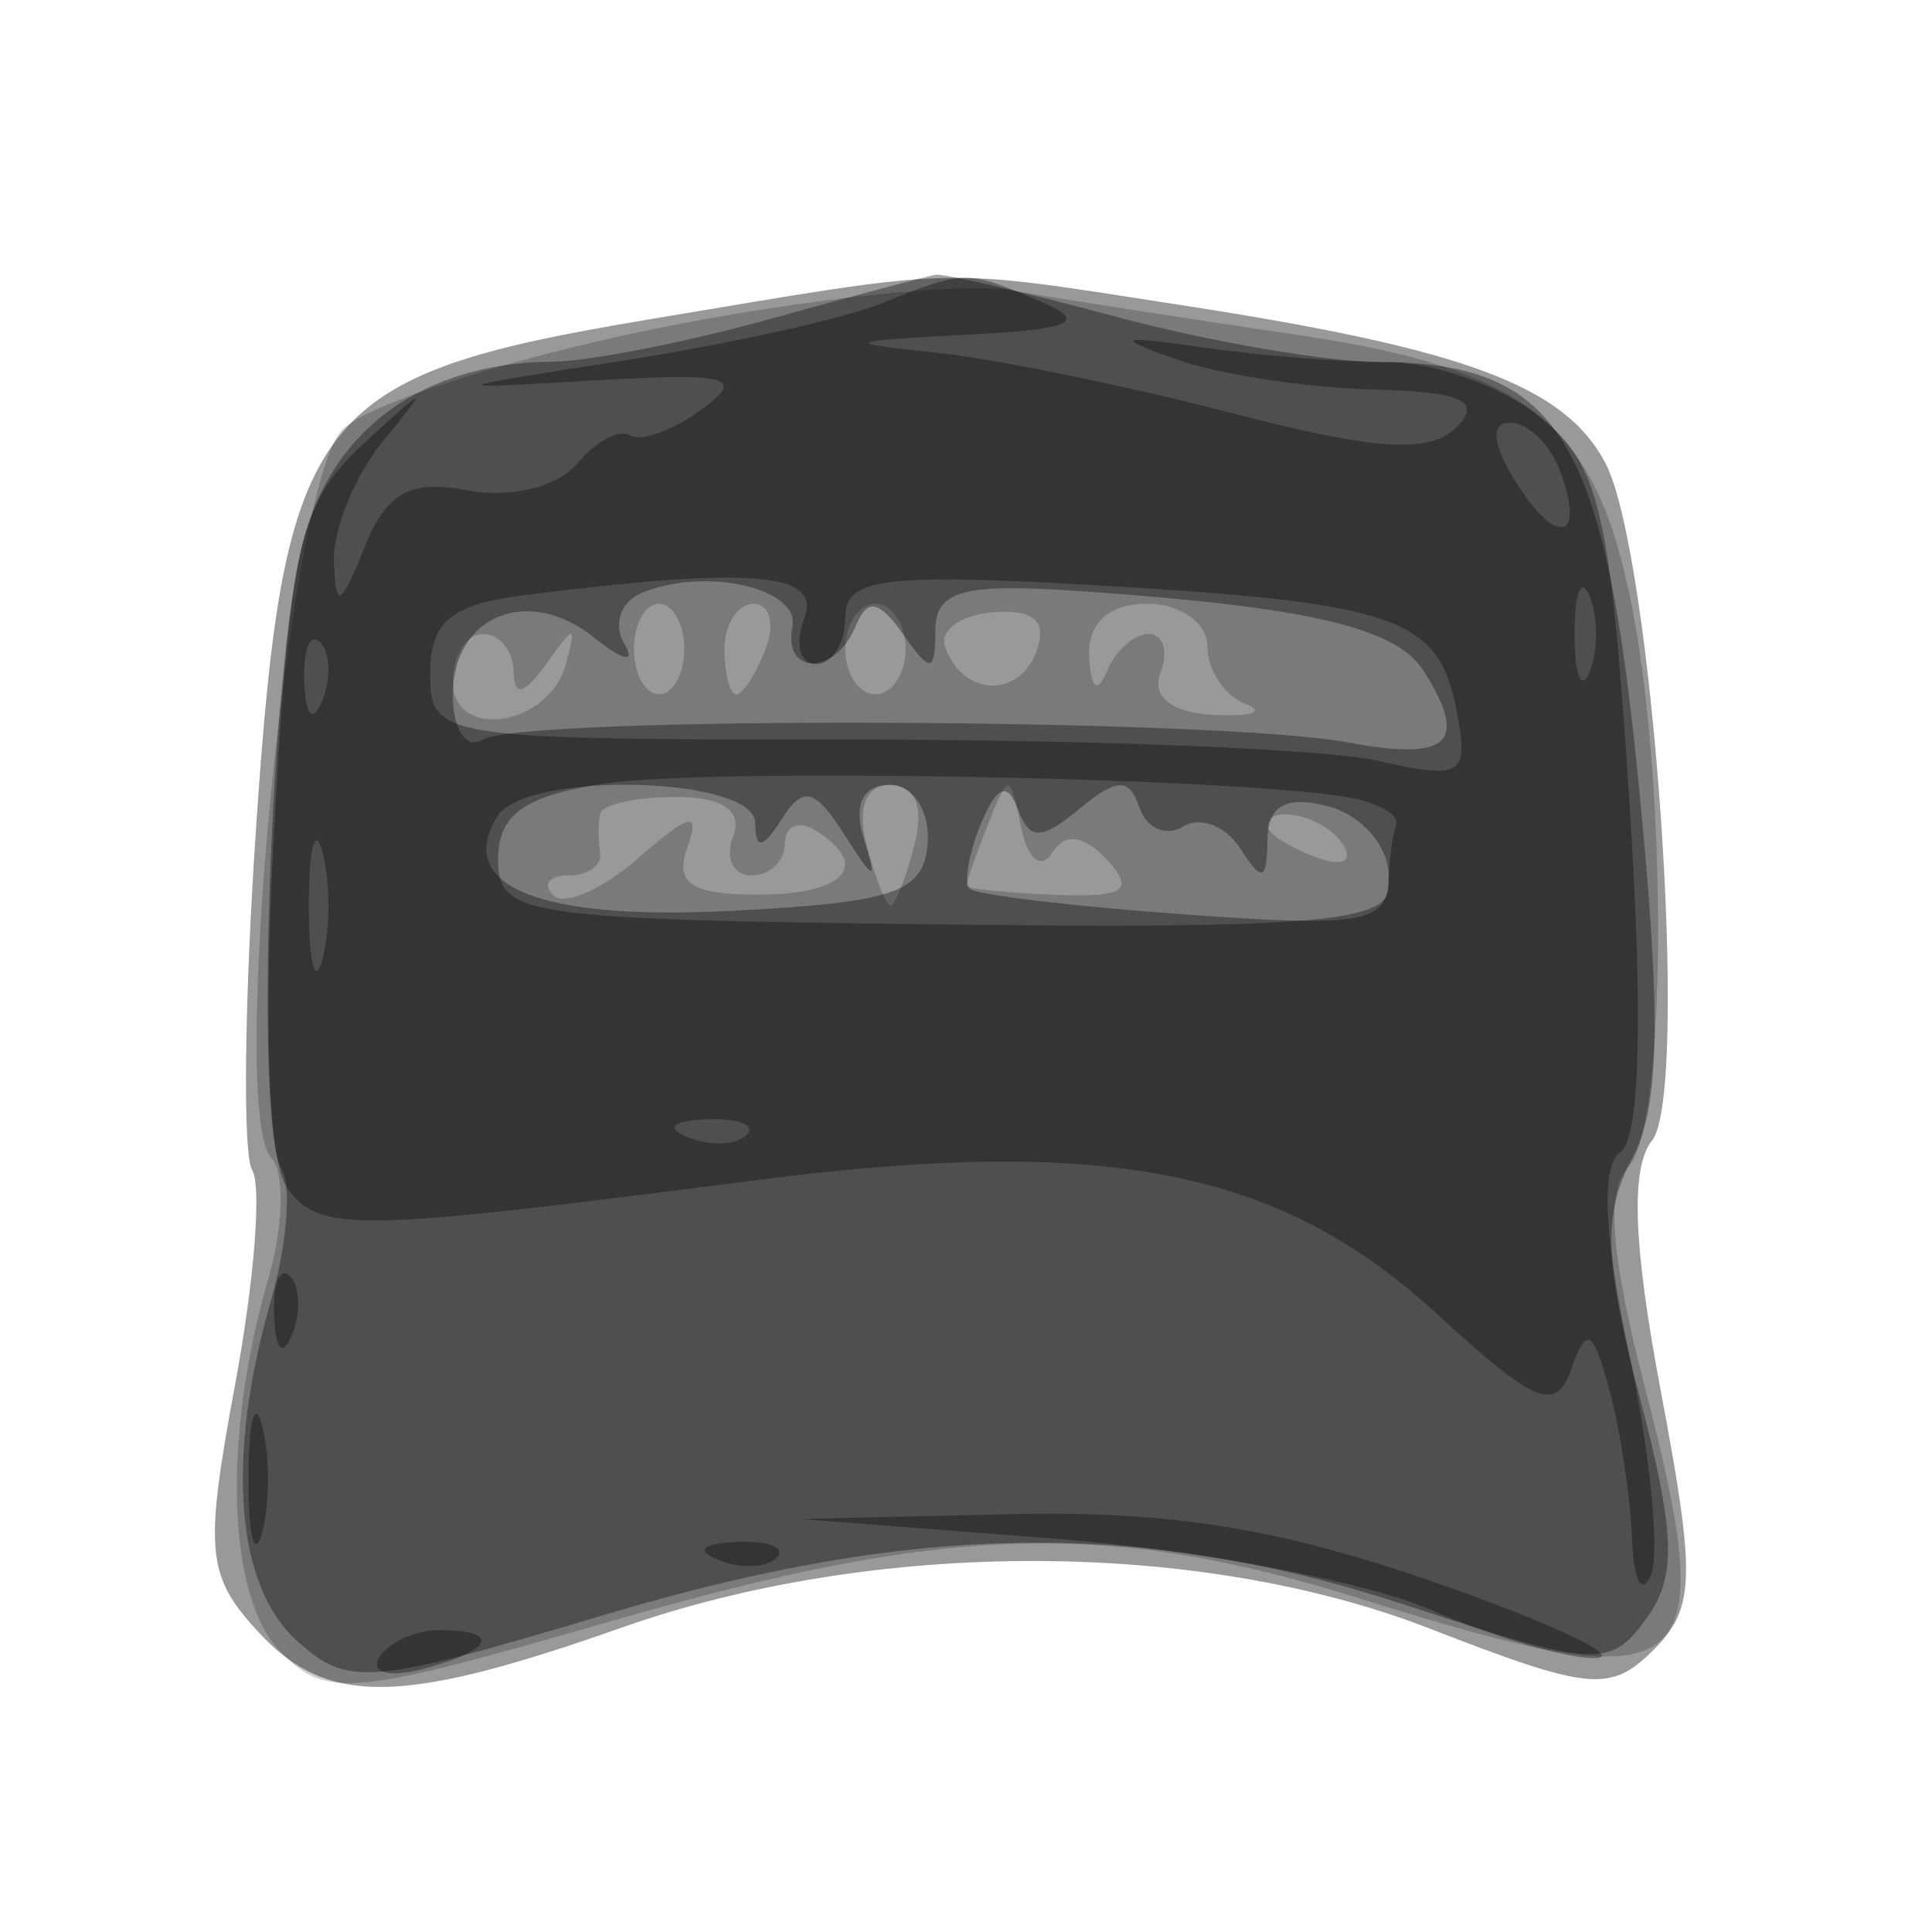 <svg xmlns="http://www.w3.org/2000/svg" width="64" height="64" fill="#000000"><path fill-opacity=".4" fill-rule="evenodd" d="M21.5 10.58C10.379 12.437 9.419 13.674 8.487 27.351c-.393 5.76-.453 10.895-.133 11.412.319.517.067 3.697-.56 7.068-1.022 5.499-.952 6.337.688 8.149 2.311 2.554 4.726 2.541 12.111-.063 8.376-2.953 19.117-2.942 26.761.029 5.311 2.065 5.998 2.13 7.419.71 1.381-1.382 1.41-2.388.243-8.573-.915-4.847-1.005-7.406-.293-8.296 1.272-1.589.032-19.508-1.555-22.473-1.356-2.534-4.629-3.753-13.937-5.191-8.273-1.278-7.172-1.307-17.731.457"/><path fill-opacity=".203" fill-rule="evenodd" d="M21.696 10.891c-4.842.983-9.505 2.489-10.363 3.347-1.749 1.75-3.781 22.619-2.347 24.113.449.468.406 2.268-.095 4-1.541 5.329-1.362 10.607.422 12.39 1.525 1.526 2.316 1.45 10.966-1.048 11.118-3.212 16.41-3.362 24.882-.706 10.974 3.44 11.867 2.77 9.336-7-1.146-4.421-1.31-6.574-.56-7.324 1.254-1.254 1.334-12.309.134-18.521-1.176-6.087-3.407-7.91-11.071-9.044-3.575-.529-7.85-1.194-9.5-1.478s-6.962.288-11.804 1.271M21 21.5c0 .825.375 1.5.833 1.5.459 0 .834-.675.834-1.5s-.375-1.5-.834-1.5-.833.675-.833 1.5m3 0c0 .825.177 1.5.393 1.5s.652-.675.969-1.5.139-1.5-.393-1.5c-.533 0-.969.675-.969 1.5m4 0c0 .825.45 1.5 1 1.5s1-.675 1-1.5-.45-1.5-1-1.5-1 .675-1 1.5m3.3-.099c.547 1.641 2.421 1.769 3.02.208.389-1.014-.046-1.43-1.389-1.329-1.075.081-1.809.586-1.631 1.121m4.779.349c.047 1.045.282 1.247.583.5.278-.687.903-1.25 1.39-1.25s.663.578.392 1.285c-.307.8.367 1.328 1.781 1.398 1.251.062 1.713-.103 1.025-.368-.687-.265-1.25-1.119-1.25-1.898 0-.78-.9-1.417-2-1.417-1.268 0-1.971.64-1.921 1.75M15 22.573c0 1.983 3.179 1.496 3.743-.573.364-1.333.291-1.333-.652 0-.719 1.017-1.065 1.097-1.076.25C17.007 21.563 16.55 21 16 21s-1 .708-1 1.573m4.882 4.377c-.066.303-.066.887 0 1.3.065.413-.407.75-1.049.75s-.869.297-.506.661c.363.363 1.64-.2 2.836-1.25 1.686-1.48 2.048-1.557 1.608-.343-.433 1.195.122 1.568 2.33 1.568 2.905 0 3.774-.977 1.899-2.136-.55-.34-1-.141-1 .441S25.502 29 24.893 29s-.882-.585-.608-1.3c.324-.843-.341-1.3-1.893-1.3-1.316 0-2.445.247-2.51.55M28.71 28c.288 1.1.643 2 .79 2s.502-.9.79-2c.327-1.25.03-2-.79-2s-1.117.75-.79 2m4.01-.668c-.396 1.007-.72 1.912-.72 2.01 0 .099 1.317.233 2.928.299 2.32.095 2.683-.144 1.75-1.15-.778-.838-1.398-.918-1.827-.235-.361.576-.817.195-1.029-.861-.365-1.813-.412-1.816-1.102-.063m9.28.061c0 .216.698.661 1.552.989.89.341 1.291.173.941-.393-.587-.951-2.493-1.406-2.493-.596"/><path fill-opacity=".352" fill-rule="evenodd" d="M25.5 10.57c-2.75.765-5.991 1.4-7.203 1.411-4.251.037-7.272 2.209-8.252 5.932-1.098 4.171-1.622 19.344-.718 20.807.338.547.178 2.519-.356 4.381-1.489 5.193-1.168 9.411.857 11.243 1.705 1.544 2.383 1.487 10.176-.845 10.335-3.093 17.871-3.183 26.604-.316 6.264 2.057 6.724 2.083 7.915.455 1.025-1.402.986-2.792-.206-7.356-1.177-4.507-1.227-6.082-.25-7.907.926-1.731.976-4.735.206-12.512-1.131-11.432-2.637-13.852-8.634-13.875-1.726-.006-5.614-.676-8.639-1.488s-5.725-1.441-6-1.399-2.75.704-5.5 1.469m-4.256 9.076c-.691.289-.942 1.049-.558 1.689.385.643-.055.554-.981-.197-2.188-1.774-4.705-.763-4.705 1.89 0 1.149.449 1.812.998 1.473 1.292-.798 24.307-.722 28.664.095 3.352.629 4.006.005 2.492-2.382-.904-1.423-3.812-2.103-11.217-2.622-4.03-.282-4.94-.047-4.952 1.281-.014 1.423-.149 1.439-1.076.127-.799-1.129-1.187-1.191-1.568-.25-.655 1.613-2.419 1.633-2.091.024.265-1.299-2.894-2.011-5.006-1.128m-4.771 7.398c-1.428 2.311 1.396 3.454 7.732 3.13 5.455-.279 6.402-.605 6.526-2.25.079-1.058-.488-1.924-1.262-1.924-.88 0-1.203.655-.862 1.75.465 1.495.37 1.478-.648-.12-.965-1.513-1.358-1.609-2.061-.5-.632.998-.872 1.031-.883.12-.019-1.54-7.605-1.723-8.542-.206m16.02.249c-.407.986-.572 1.954-.367 2.151.206.197 3.412.579 7.124.848 5.982.435 6.75.289 6.75-1.284 0-.976-.9-2.01-2-2.298-1.402-.366-2.005-.028-2.015 1.134-.013 1.33-.187 1.385-.889.278-.48-.758-1.334-1.093-1.899-.744-.564.349-1.216.069-1.449-.622-.337-1-.741-.993-1.988.036-1.279 1.055-1.653 1.055-2.046 0-.338-.907-.702-.757-1.221.501"/><path fill-opacity=".342" fill-rule="evenodd" d="M29.2 10.05c-1.264.507-5.089 1.357-8.5 1.888-6.153.958-6.16.963-.961.662 4.423-.257 4.97-.108 3.511.959-.95.695-2.019 1.084-2.376.863-.356-.22-1.151.207-1.767.949-.632.762-2.201 1.142-3.603.874-1.918-.366-2.699.064-3.43 1.89-.797 1.989-.957 2.06-1.011.444-.034-1.057.708-2.857 1.65-4 1.532-1.859 1.461-1.847-.667.115-2.126 1.961-2.441 3.316-2.962 12.733-.361 6.511-.196 11.069.432 11.927 1.085 1.483 2.144 1.465 15.562-.263 11.514-1.483 17.288-.358 22.455 4.375 3.358 3.076 4.007 3.344 4.526 1.866.5-1.427.718-1.302 1.259.722.36 1.345.696 3.571.747 4.946s.335 1.894.63 1.152c.295-.741-.036-4.046-.736-7.344-.838-3.951-.93-6.22-.27-6.652.641-.42.745-4.59.287-11.591-.63-9.648-.978-11.148-2.956-12.75C49.787 12.817 47.535 12 46.014 12c-1.52 0-4.283-.219-6.139-.486-2.885-.416-3.012-.358-.875.4 1.375.488 4.277.931 6.45.986 2.995.076 3.67.38 2.791 1.259-.88.88-2.68.764-7.45-.478-3.46-.901-7.866-1.801-9.791-2-3.14-.324-3.037-.385 1-.591 3.512-.18 4.061-.419 2.5-1.09-2.492-1.071-2.508-1.071-5.3.05m21.004 5.905c1.379 2.209 2.351 1.934 1.451-.412-.326-.849-1.06-1.543-1.632-1.543-.658 0-.592.717.181 1.955m-32.829 3.759c-2.431.307-3.125.881-3.126 2.59 0 2.158.246 2.196 14.125 2.196 7.77 0 15.521.313 17.227.695 2.866.643 3.066.516 2.646-1.683-.586-3.064-2.014-3.555-11.997-4.127-6.975-.4-8.25-.234-8.25 1.071 0 .849-.436 1.544-.969 1.544s-.709-.675-.393-1.5c.594-1.547-1.69-1.741-9.263-.786M52.158 21c0 1.375.227 1.938.504 1.25.278-.687.278-1.812 0-2.5-.277-.687-.504-.125-.504 1.25m-42.079 1.583c.048 1.165.285 1.402.604.605.289-.722.253-1.585-.079-1.917s-.568.258-.525 1.312M20 25.957c-2.634.409-3.5 1.031-3.5 2.517 0 1.867.792 1.983 14.75 2.15C43.31 30.768 46 30.545 46 29.4c0-.77.112-1.695.25-2.055s-.65-.793-1.75-.962c-4.22-.65-21.163-.944-24.5-.426M10.232 30c0 1.925.206 2.712.457 1.75.252-.962.252-2.538 0-3.5-.251-.962-.457-.175-.457 1.75m12.581 7.683c.721.289 1.584.253 1.916-.079s-.258-.568-1.312-.525c-1.165.048-1.402.285-.604.604m-13.734 5.9c.048 1.165.285 1.402.604.605.289-.722.253-1.585-.079-1.917s-.568.258-.525 1.312M8.232 49c0 1.925.206 2.712.457 1.75.252-.962.252-2.538 0-3.5-.251-.962-.457-.175-.457 1.75M35 50.976c4.675.362 10.242 1.416 12.372 2.341s4.605 1.65 5.5 1.609-1.497-1.166-5.317-2.5c-5.124-1.79-8.794-2.384-14-2.268l-7.055.159zm-11.187.707c.721.289 1.584.253 1.916-.079s-.258-.568-1.312-.525c-1.165.048-1.402.285-.604.604m-11.255 3.224c-.309.498.34.671 1.441.383 2.335-.611 2.63-1.29.56-1.29-.793 0-1.693.408-2.001.907"/></svg>